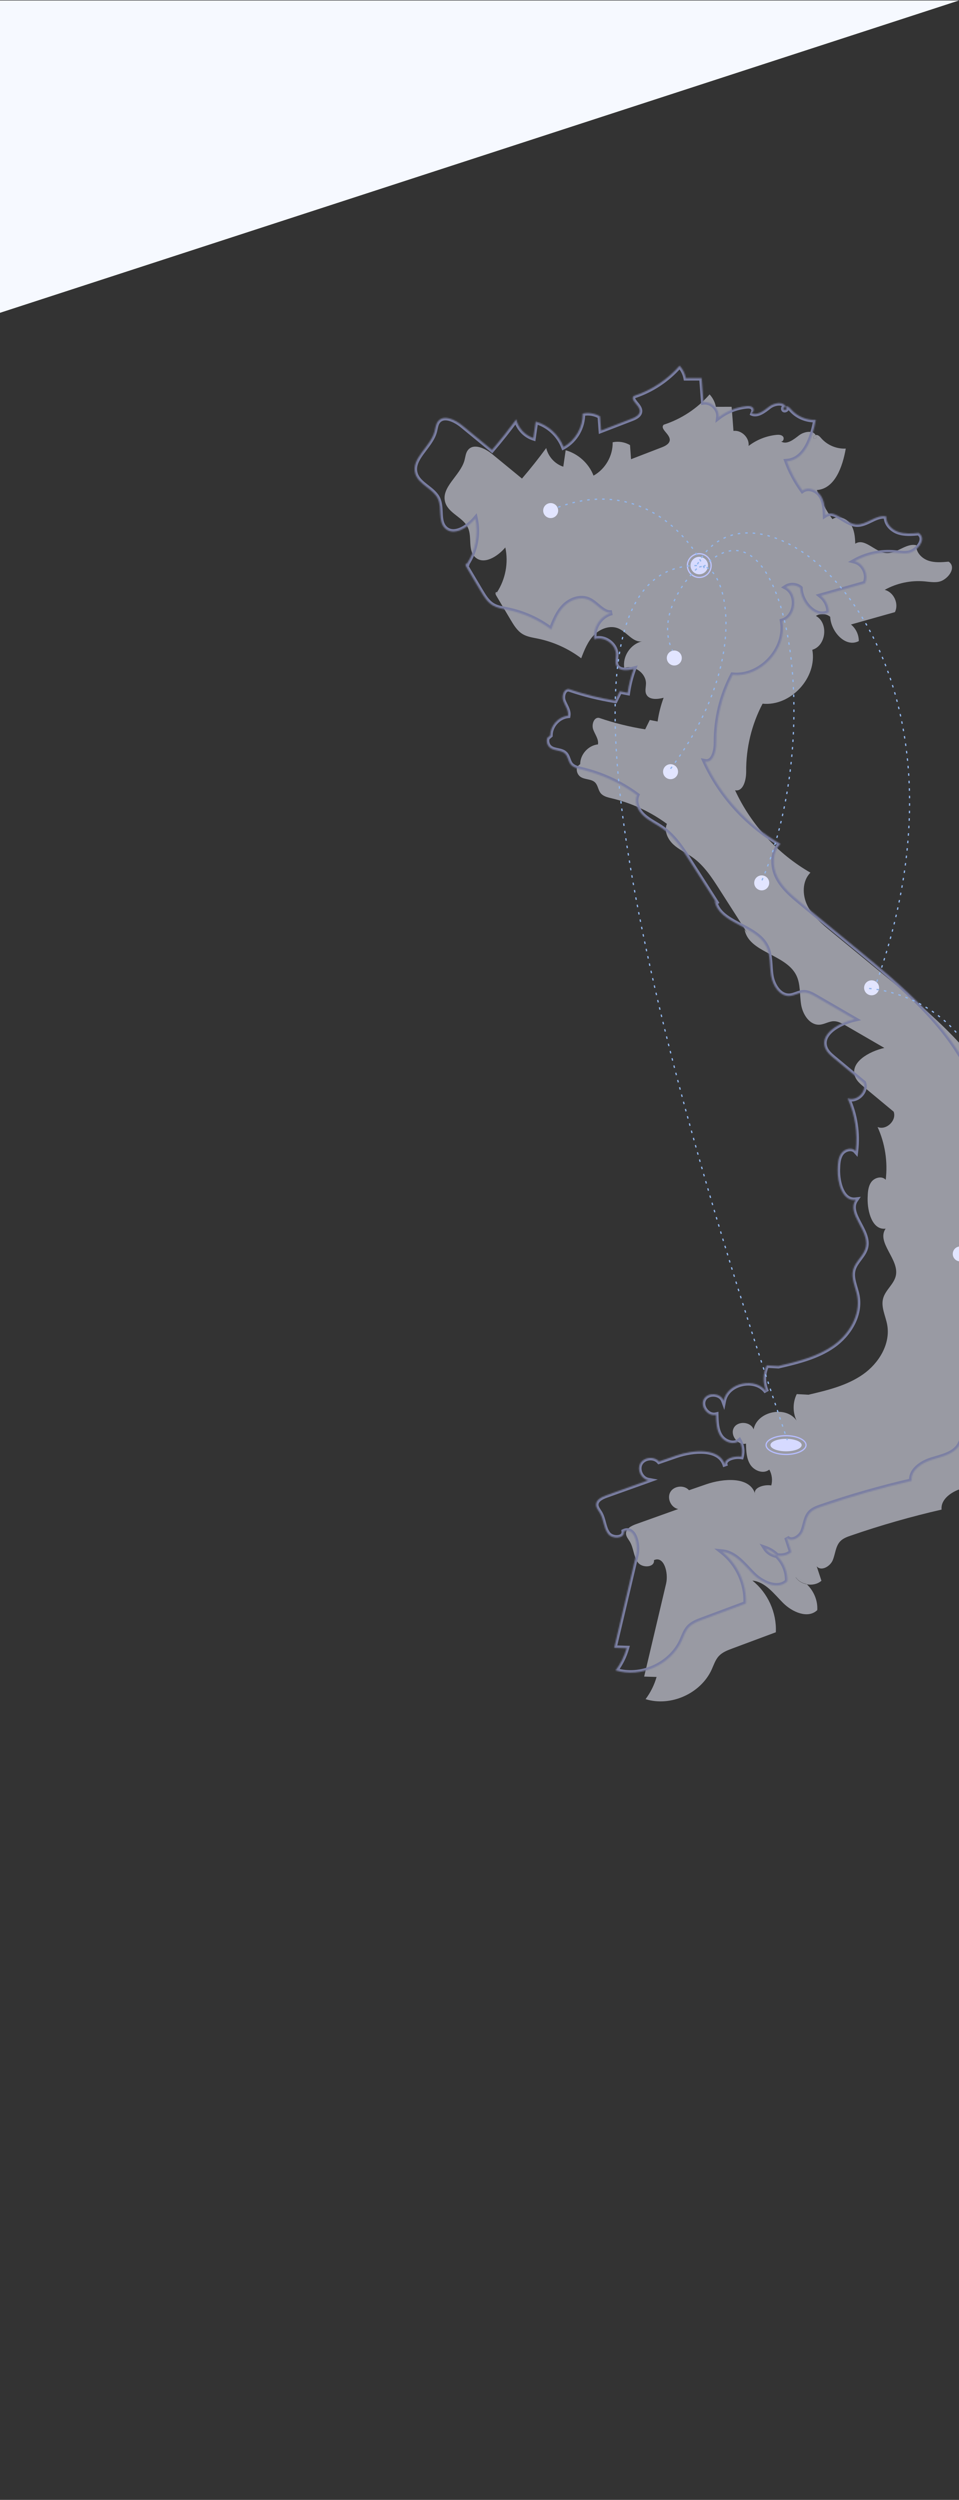 <svg width="768" height="2001" viewBox="0 0 768 2001" fill="none" xmlns="http://www.w3.org/2000/svg">
<rect x="0" y="0" width="768" height="2001" fill="#333333" stroke="none"/>
<path d="M768 0.385H0V250.385L768 0.385Z" fill="#F6F9FF"/>
<g opacity="0.55">
<path d="M397.914 474.142C397.774 474.366 397.662 474.59 397.521 474.786C397.858 475.374 398.054 474.646 397.914 474.142Z" fill="#ECEEFF"/>
<path d="M651.643 350.628C652.232 352.029 654.923 350.236 653.606 349.452C653.522 349.003 653.381 348.611 653.213 348.247C652.12 348.583 651.195 349.592 651.643 350.628Z" fill="#ECEEFF"/>
<path d="M637.092 1262.27C639.111 1265.38 642.531 1267.31 646.148 1267.99C643.569 1265.46 640.513 1263.48 637.092 1262.27Z" fill="#ECEEFF"/>
<path d="M837.103 982.126C819.412 958.79 817.674 927.526 808.394 899.792C806.628 894.553 804.581 889.398 802.282 884.356C783.077 842.726 746.518 812.163 711.108 783.056C695.997 770.646 680.885 758.207 665.773 745.797C658.456 739.774 650.914 733.498 646.653 725.01C642.391 716.522 642.307 705.204 649.036 698.509C622.766 683.437 601.346 660.045 588.673 632.563C595.262 633.851 597.617 624.271 597.561 617.547C597.393 598.749 601.935 579.896 610.71 563.255C633.279 565.524 654.615 542.413 650.522 520.113C661.68 516.891 663.643 498.514 653.409 493.023C656.83 490.782 661.736 491.062 664.848 493.724C665.381 505.658 677.212 518.74 687.754 513.138C687.81 508.095 685.427 503.052 681.474 499.887C693.221 496.581 704.968 493.275 716.687 489.97C720.052 483.274 715.79 473.973 708.501 472.153C718.173 466.746 729.5 464.365 740.546 465.373C745.396 465.821 750.611 466.858 754.901 464.561C761.069 461.255 765.499 453.467 759.695 449.573C754.172 450.077 748.452 450.553 743.21 448.677C737.995 446.828 733.397 441.925 733.789 436.406C725.491 434.501 717.977 443.55 709.482 442.709C700.538 441.813 692.436 430.299 684.922 435.202C684.754 429.683 684.221 423.856 681.053 419.345C677.885 414.835 671.128 412.37 666.642 415.564C661.456 408.42 657.222 400.548 654.166 392.256C668.717 391.191 674.801 373.43 677.324 359.059C670.063 359.451 662.717 356.397 657.867 350.99C656.858 349.87 655.849 348.553 654.363 348.217C653.97 348.133 653.55 348.161 653.157 348.273C653.325 348.637 653.465 349.029 653.55 349.478C654.867 350.234 652.176 352.055 651.587 350.654C651.166 349.618 652.064 348.609 653.157 348.273C651.279 344.267 643.961 345.332 639.98 348.413C635.634 351.775 630.083 356.285 625.429 353.344C627.279 353.764 628.289 350.738 626.999 349.338C625.709 347.937 623.523 347.909 621.644 348.105C613.626 348.945 605.86 352.055 599.496 356.958C600.309 350.458 593.888 344.071 587.384 344.911C586.935 338.468 586.431 332.053 585.898 325.609C581.692 325.609 577.515 325.637 573.31 325.637C572.609 321.94 570.814 318.438 568.263 315.692C558.506 326.898 545.666 335.386 531.535 339.953C528.171 343.202 536.189 347.181 536.386 351.859C536.498 354.997 533.049 356.901 530.106 358.022C521.863 361.216 513.592 364.409 505.35 367.575C505.069 363.793 504.817 360.039 504.537 356.257C500.387 353.848 495.341 353.008 490.63 354.016C490.911 364.802 484.771 375.503 475.323 380.714C471.566 370.965 463.043 363.205 453.006 360.403C452.361 364.802 451.716 369.2 451.099 373.57C444.371 371.385 439.016 365.474 437.446 358.61C431.278 367.015 424.801 375.167 418.016 383.067C410.11 376.568 402.204 370.068 394.298 363.597C388.578 358.891 379.326 354.436 374.728 360.263C372.906 362.588 372.738 365.726 371.953 368.555C368.532 380.854 352.748 390.155 356.617 402.313C359.393 411.081 371.056 414.135 374.812 422.539C378.149 430.019 374.504 440.272 380.448 445.931C387.373 452.514 398.531 445.483 404.671 438.199C407.335 450.441 404.811 463.692 397.942 474.198C398.083 474.674 397.886 475.43 397.55 474.842C397.69 474.646 397.802 474.394 397.942 474.198C397.858 473.917 397.69 473.721 397.354 473.917C396.457 474.45 396.877 475.85 397.41 476.747C401.251 483.218 405.12 489.69 408.961 496.189C411.54 500.503 414.26 504.985 418.549 507.563C422.138 509.72 426.455 510.308 430.549 511.149C443.165 513.726 455.193 519.161 465.454 526.921C468.005 520.197 470.753 513.306 475.799 508.207C480.846 503.108 488.836 500.195 495.425 503.108C502.153 506.078 507.004 514.566 514.237 513.362C505.013 515.435 498.34 525.408 499.967 534.709C507.845 531.935 517.433 538.827 517.321 547.175C517.293 550.06 516.312 553.086 517.545 555.691C519.704 560.37 526.461 559.837 531.451 558.521C529.18 564.656 527.554 571.043 526.629 577.515C524.554 577.122 522.452 576.702 520.377 576.31C519.143 578.803 517.91 581.296 516.676 583.79C504.172 581.801 491.836 578.747 479.837 574.629C475.687 573.789 473.612 579.924 475.042 583.902C476.472 587.88 479.556 591.634 478.883 595.836C471.145 596.62 464.641 603.848 464.641 611.608C463.856 612.28 463.099 612.925 462.314 613.597C461.22 616.398 462.258 619.872 464.669 621.665C468.145 624.242 473.528 623.29 476.584 626.344C478.855 628.613 478.995 632.311 480.986 634.832C483.061 637.437 486.621 638.25 489.845 639.006C505.77 642.76 520.938 649.764 534.087 659.457C531.648 665.087 534.704 671.727 539.189 675.901C543.675 680.075 549.423 682.596 554.441 686.126C563.833 692.738 570.254 702.683 576.422 712.348C583.767 723.833 591.113 735.319 598.458 746.805L596.271 743.92C599.58 762.605 629.074 763.558 637.625 780.507C641.242 787.678 640.26 796.195 641.55 804.095C642.84 812.023 648.391 820.735 656.409 820.203C660.222 819.951 663.671 817.542 667.512 817.43C671.016 817.317 674.268 819.138 677.324 820.903C687.614 826.87 697.931 832.837 708.22 838.804C695.94 841.578 680.128 850.458 684.922 862.112C686.268 865.39 689.1 867.771 691.819 870.04C699.781 876.652 707.744 883.235 715.678 889.847C718.285 896.878 709.706 905.058 702.781 902.089C708.781 915.228 711.052 930.019 709.314 944.363C706.342 941.001 700.342 942.514 697.735 946.183C695.127 949.825 694.931 954.616 694.819 959.126C694.595 969.884 698.548 984.787 709.23 983.471C701.688 994.452 720.024 1007.73 717.472 1020.81C716.127 1027.79 709.089 1032.44 707.239 1039.3C705.361 1046.19 709.146 1053.2 710.463 1060.23C713.351 1075.58 703.903 1091.16 691.09 1100.12C678.278 1109.09 662.633 1112.84 647.41 1116.4C644.298 1116.23 641.186 1116.06 638.073 1115.89C634.793 1122.42 634.737 1130.49 637.905 1137.1C629.494 1124.83 606.392 1129.54 603.505 1144.13C601.234 1137.86 590.776 1137.1 587.636 1142.98C584.496 1148.87 590.916 1157.13 597.421 1155.53C597.533 1161.39 597.757 1167.61 600.953 1172.51C604.178 1177.41 611.551 1180.08 616.065 1176.32C618.224 1180.13 618.813 1184.81 617.663 1189.01C612.056 1188.09 603.617 1190.61 604.598 1195.37C604.71 1195.74 604.878 1196.1 604.963 1196.49C604.766 1196.1 604.654 1195.74 604.598 1195.37C600.168 1181.76 579.45 1183.27 565.403 1188.14C560.861 1189.71 556.32 1191.28 551.778 1192.85C547.965 1188.42 539.75 1189.21 536.834 1194.28C533.919 1199.35 537.395 1206.83 543.143 1207.89C531.9 1211.93 520.657 1215.96 509.387 1219.97C505.686 1221.28 501.284 1223.55 501.312 1227.48C501.34 1229.97 503.191 1231.99 504.452 1234.11C507.48 1239.21 507.34 1245.83 510.845 1250.62C514.321 1255.41 524.498 1254.71 523.713 1248.82C531.76 1245.1 535.461 1258.96 533.442 1267.56C527.582 1292.38 521.723 1317.21 515.863 1342C519.171 1342.11 522.48 1342.22 525.816 1342.31C523.994 1348.69 520.994 1354.74 516.985 1360.07C537.115 1366.34 561.086 1355.64 569.889 1336.48C571.599 1332.73 572.861 1328.61 575.665 1325.58C578.524 1322.5 582.59 1320.96 586.515 1319.5C598.122 1315.19 609.701 1310.85 621.308 1306.53C622.093 1290.84 614.859 1274.93 602.551 1265.18C612.869 1266.16 619.794 1275.72 627.111 1283.06C634.429 1290.4 647.017 1295.97 654.503 1288.8C654.979 1281.12 651.699 1273.48 646.176 1268.15C642.531 1267.48 639.139 1265.58 637.12 1262.44C640.513 1263.64 643.597 1265.63 646.176 1268.15C650.269 1268.91 654.699 1268.07 657.839 1265.29C656.577 1261.43 655.288 1257.56 654.026 1253.7C657.475 1257.98 664.708 1253.98 666.867 1248.91C668.998 1243.84 669.11 1237.67 672.923 1233.69C675.166 1231.34 678.362 1230.19 681.446 1229.13C705.248 1220.92 729.5 1213.97 754.06 1208.34C753.191 1199.94 762.106 1193.97 770.181 1191.48C778.255 1188.96 787.619 1187.19 792.133 1180.05C794.881 1175.68 795.61 1169.6 800.123 1167.16C803.992 1165.09 809.011 1166.71 812.936 1164.78C817.898 1162.34 818.739 1155.87 820.338 1150.6C821.936 1145.34 827.431 1139.68 832.141 1142.56C837.328 1127.27 836.879 1110.12 830.879 1095.14C835.085 1095.67 838.056 1090.32 836.907 1086.26C835.786 1082.17 832.197 1079.34 828.833 1076.76C831.748 1071.44 840.804 1071.32 843.86 1076.56C848.206 1068.77 847.168 1059.22 846.019 1050.37C843.019 1027.51 840.075 1004.82 837.103 982.126Z" fill="#ECEEFF"/>
<mask id="path-6-inside-1_374_48963" fill="white">
<path d="M813.093 959.126C795.402 935.79 793.663 904.526 784.383 876.792C782.617 871.553 780.57 866.398 778.271 861.356C759.067 819.726 722.507 789.163 687.097 760.056C671.986 747.646 656.874 735.207 641.763 722.797C634.445 716.774 626.903 710.498 622.642 702.01C618.38 693.522 618.296 682.204 625.025 675.509C598.755 660.437 577.335 637.045 564.663 609.563C571.251 610.851 573.606 601.271 573.55 594.547C573.382 575.749 577.924 556.896 586.699 540.255C609.269 542.524 630.604 519.413 626.511 497.113C637.669 493.891 639.632 475.514 629.399 470.023C632.819 467.782 637.725 468.062 640.837 470.724C641.37 482.658 653.201 495.74 663.743 490.138C663.799 485.095 661.416 480.052 657.463 476.887C669.21 473.581 680.957 470.275 692.677 466.97C696.041 460.274 691.779 450.973 684.49 449.153C694.163 443.746 705.489 441.365 716.535 442.373C721.386 442.821 726.6 443.858 730.89 441.561C737.058 438.255 741.488 430.467 735.684 426.573C730.161 427.077 724.442 427.553 719.199 425.677C713.984 423.828 709.386 418.925 709.779 413.406C701.48 411.501 693.966 420.55 685.471 419.709C676.528 418.813 668.425 407.299 660.911 412.202C660.743 406.683 660.211 400.856 657.042 396.345C653.874 391.835 647.118 389.37 642.632 392.564C637.445 385.42 633.212 377.548 630.156 369.256C644.706 368.191 650.79 350.43 653.314 336.059C646.052 336.451 638.707 333.397 633.856 327.99C632.847 326.87 631.838 325.553 630.352 325.217C629.959 325.133 629.539 325.161 629.146 325.273C629.314 325.637 629.455 326.029 629.539 326.478C630.856 327.234 628.165 329.055 627.576 327.654C627.156 326.618 628.053 325.609 629.146 325.273C627.268 321.267 619.95 322.332 615.969 325.413C611.624 328.775 606.072 333.285 601.418 330.344C603.269 330.764 604.278 327.738 602.988 326.338C601.699 324.937 599.512 324.909 597.633 325.105C589.615 325.945 581.849 329.055 575.485 333.958C576.298 327.458 569.878 321.071 563.373 321.911C562.924 315.468 562.42 309.053 561.887 302.609C557.682 302.609 553.504 302.637 549.299 302.637C548.598 298.94 546.804 295.438 544.252 292.692C534.496 303.898 521.655 312.386 507.525 316.953C504.16 320.202 512.179 324.181 512.375 328.859C512.487 331.997 509.039 333.901 506.095 335.022C497.852 338.216 489.581 341.409 481.339 344.575C481.058 340.793 480.806 337.039 480.526 333.257C476.376 330.848 471.33 330.008 466.62 331.016C466.9 341.802 460.76 352.503 451.312 357.714C447.555 347.965 439.032 340.205 428.995 337.403C428.35 341.802 427.705 346.2 427.089 350.57C420.36 348.385 415.005 342.474 413.435 335.61C407.267 344.015 400.79 352.167 394.006 360.067C386.099 353.568 378.193 347.068 370.287 340.597C364.568 335.891 355.316 331.436 350.718 337.263C348.895 339.588 348.727 342.726 347.942 345.555C344.522 357.854 328.737 367.155 332.606 379.313C335.382 388.081 347.045 391.135 350.802 399.539C354.138 407.019 350.493 417.272 356.437 422.931C363.362 429.514 374.52 422.483 380.66 415.199C383.324 427.441 380.801 440.692 373.932 451.198C374.072 451.674 373.876 452.43 373.539 451.842C373.679 451.646 373.792 451.394 373.932 451.198C373.848 450.917 373.679 450.721 373.343 450.917C372.446 451.45 372.866 452.85 373.399 453.747C377.24 460.218 381.109 466.69 384.95 473.189C387.529 477.503 390.249 481.985 394.538 484.563C398.127 486.72 402.445 487.308 406.538 488.149C419.154 490.726 431.182 496.161 441.443 503.921C443.994 497.197 446.742 490.306 451.789 485.207C456.835 480.108 464.825 477.195 471.414 480.108C478.143 483.078 482.993 491.566 490.226 490.362C481.002 492.435 474.33 502.408 475.956 511.709C483.834 508.935 493.422 515.827 493.31 524.175C493.282 527.06 492.301 530.086 493.535 532.691C495.693 537.37 502.45 536.837 507.441 535.521C505.17 541.656 503.544 548.043 502.618 554.515C500.544 554.122 498.441 553.702 496.366 553.31C495.133 555.803 493.899 558.296 492.665 560.79C480.161 558.801 467.825 555.747 455.826 551.629C451.676 550.789 449.602 556.924 451.032 560.902C452.461 564.88 455.545 568.634 454.873 572.836C447.135 573.62 440.63 580.848 440.63 588.608C439.845 589.28 439.088 589.925 438.303 590.597C437.21 593.398 438.247 596.872 440.658 598.665C444.135 601.242 449.518 600.29 452.574 603.344C454.844 605.613 454.985 609.311 456.975 611.832C459.05 614.437 462.611 615.25 465.835 616.006C481.759 619.76 496.927 626.764 510.076 636.457C507.637 642.087 510.693 648.727 515.179 652.901C519.664 657.075 525.412 659.596 530.43 663.126C539.823 669.738 546.243 679.683 552.411 689.348C559.756 700.833 567.102 712.319 574.447 723.805L572.261 720.92C575.569 739.605 605.063 740.558 613.614 757.507C617.231 764.678 616.25 773.195 617.539 781.095C618.829 789.023 624.38 797.735 632.398 797.203C636.211 796.951 639.66 794.542 643.501 794.43C647.005 794.317 650.258 796.138 653.314 797.903C663.603 803.87 673.92 809.837 684.21 815.804C671.93 818.578 656.117 827.458 660.911 839.112C662.257 842.39 665.089 844.771 667.808 847.04C675.771 853.652 683.733 860.235 691.667 866.847C694.275 873.878 685.696 882.058 678.771 879.089C684.77 892.228 687.041 907.019 685.303 921.363C682.331 918.001 676.331 919.514 673.724 923.183C671.117 926.825 670.92 931.616 670.808 936.126C670.584 946.884 674.537 961.787 685.219 960.471C677.677 971.452 696.013 984.731 693.462 997.814C692.116 1004.79 685.079 1009.44 683.228 1016.3C681.35 1023.19 685.135 1030.2 686.452 1037.23C689.34 1052.58 679.892 1068.16 667.079 1077.12C654.267 1086.09 638.623 1089.84 623.399 1093.4C620.287 1093.23 617.175 1093.06 614.063 1092.89C610.783 1099.42 610.726 1107.49 613.895 1114.1C605.484 1101.83 582.382 1106.54 579.494 1121.13C577.223 1114.86 566.765 1114.1 563.625 1119.98C560.485 1125.87 566.906 1134.13 573.41 1132.53C573.522 1138.39 573.747 1144.61 576.943 1149.51C580.167 1154.41 587.54 1157.08 592.054 1153.32C594.213 1157.13 594.802 1161.81 593.652 1166.01C588.045 1165.09 579.606 1167.61 580.587 1172.37C580.7 1172.74 580.868 1173.1 580.952 1173.49C580.756 1173.1 580.643 1172.74 580.587 1172.37C576.158 1158.76 555.439 1160.27 541.393 1165.14C536.851 1166.71 532.309 1168.28 527.767 1169.85C523.954 1165.42 515.739 1166.21 512.824 1171.28C509.908 1176.35 513.384 1183.83 519.132 1184.89C507.889 1188.93 496.647 1192.96 485.376 1196.97C481.675 1198.28 477.274 1200.55 477.302 1204.48C477.33 1206.97 479.18 1208.99 480.442 1211.11C483.47 1216.21 483.329 1222.83 486.834 1227.62C490.31 1232.41 500.488 1231.71 499.703 1225.82C507.749 1222.1 511.45 1235.96 509.431 1244.56C503.572 1269.38 497.712 1294.21 491.852 1319C495.161 1319.11 498.469 1319.22 501.805 1319.31C499.983 1325.69 496.983 1331.74 492.974 1337.07C513.104 1343.34 537.075 1332.64 545.878 1313.48C547.589 1309.73 548.85 1305.61 551.654 1302.58C554.514 1299.5 558.579 1297.96 562.504 1296.5C574.111 1292.19 585.69 1287.85 597.297 1283.53C598.082 1267.84 590.849 1251.93 578.541 1242.18C588.858 1243.16 595.783 1252.72 603.101 1260.06C610.418 1267.4 623.006 1272.97 630.492 1265.8C630.969 1258.12 627.688 1250.48 622.165 1245.15C618.521 1244.48 615.128 1242.58 613.109 1239.44C616.502 1240.64 619.586 1242.63 622.165 1245.15C626.259 1245.91 630.688 1245.07 633.828 1242.29C632.567 1238.43 631.277 1234.56 630.015 1230.7C633.464 1234.98 640.697 1230.98 642.856 1225.91C644.987 1220.84 645.099 1214.67 648.912 1210.69C651.155 1208.34 654.351 1207.19 657.435 1206.13C681.238 1197.92 705.489 1190.97 730.049 1185.34C729.18 1176.94 738.095 1170.97 746.17 1168.48C754.244 1165.96 763.608 1164.19 768.122 1157.05C770.87 1152.68 771.599 1146.6 776.113 1144.16C779.982 1142.09 785 1143.71 788.925 1141.78C793.888 1139.34 794.729 1132.87 796.327 1127.6C797.925 1122.34 803.42 1116.68 808.13 1119.56C813.317 1104.27 812.868 1087.12 806.868 1072.14C811.074 1072.67 814.046 1067.32 812.896 1063.26C811.775 1059.17 808.186 1056.34 804.822 1053.76C807.738 1048.44 816.793 1048.32 819.849 1053.56C824.195 1045.77 823.158 1036.22 822.008 1027.37C819.008 1004.51 816.064 981.818 813.093 959.126Z"/>
</mask>
<path d="M813.093 959.126L815.076 958.866L815.007 958.34L814.686 957.918L813.093 959.126ZM784.383 876.792L786.28 876.157L786.279 876.153L784.383 876.792ZM778.271 861.356L780.091 860.526L780.087 860.518L778.271 861.356ZM687.097 760.056L688.367 758.511L688.367 758.51L687.097 760.056ZM641.763 722.797L640.492 724.341L640.493 724.342L641.763 722.797ZM625.025 675.509L626.436 676.926L628.293 675.078L626.02 673.774L625.025 675.509ZM564.663 609.563L565.047 607.6L561.209 606.849L562.847 610.4L564.663 609.563ZM573.55 594.547L575.55 594.53V594.529L573.55 594.547ZM586.699 540.255L586.899 538.265L585.559 538.13L584.93 539.322L586.699 540.255ZM626.511 497.113L625.956 495.192L624.217 495.694L624.544 497.474L626.511 497.113ZM629.399 470.023L628.302 468.35L625.488 470.195L628.453 471.786L629.399 470.023ZM640.837 470.724L642.835 470.634L642.797 469.768L642.137 469.204L640.837 470.724ZM663.743 490.138L664.682 491.904L665.73 491.347L665.743 490.16L663.743 490.138ZM657.463 476.887L656.921 474.962L653.175 476.016L656.213 478.448L657.463 476.887ZM692.677 466.97L693.22 468.895L694.068 468.655L694.464 467.868L692.677 466.97ZM684.49 449.153L683.514 447.407L679.108 449.87L684.005 451.093L684.49 449.153ZM716.535 442.373L716.72 440.382L716.717 440.381L716.535 442.373ZM730.89 441.561L731.834 443.324L731.835 443.323L730.89 441.561ZM735.684 426.573L736.799 424.912L736.209 424.517L735.502 424.581L735.684 426.573ZM719.199 425.677L719.873 423.794L719.867 423.792L719.199 425.677ZM709.779 413.406L711.774 413.548L711.895 411.84L710.226 411.457L709.779 413.406ZM685.471 419.709L685.272 421.699L685.274 421.7L685.471 419.709ZM660.911 412.202L658.912 412.263L659.021 415.823L662.004 413.877L660.911 412.202ZM642.632 392.564L641.013 393.739L642.178 395.342L643.792 394.193L642.632 392.564ZM630.156 369.256L630.01 367.261L627.36 367.455L628.279 369.947L630.156 369.256ZM653.314 336.059L655.283 336.404L655.719 333.926L653.206 334.062L653.314 336.059ZM633.856 327.99L635.345 326.655L635.342 326.652L633.856 327.99ZM630.352 325.217L630.793 323.266L630.782 323.264L630.771 323.261L630.352 325.217ZM629.539 326.478L627.573 326.847L627.743 327.753L628.543 328.212L629.539 326.478ZM627.576 327.654L625.723 328.406L625.728 328.418L625.732 328.429L627.576 327.654ZM615.969 325.413L617.193 326.995L617.193 326.995L615.969 325.413ZM601.418 330.344L601.861 328.393L600.35 332.034L601.418 330.344ZM597.633 325.105L597.426 323.116L597.425 323.116L597.633 325.105ZM575.485 333.958L573.5 333.709L572.905 338.47L576.705 335.542L575.485 333.958ZM563.373 321.911L561.378 322.05L561.525 324.167L563.629 323.895L563.373 321.911ZM561.887 302.609L563.88 302.445L563.729 300.609H561.887V302.609ZM549.299 302.637L547.334 303.01L547.642 304.637H549.299V302.637ZM544.252 292.692L545.717 291.331L544.204 289.702L542.744 291.379L544.252 292.692ZM507.525 316.953L506.91 315.05L506.469 315.192L506.135 315.514L507.525 316.953ZM512.375 328.859L514.374 328.787L514.373 328.775L512.375 328.859ZM506.095 335.022L505.383 333.153L505.372 333.157L506.095 335.022ZM481.339 344.575L479.344 344.723L479.543 347.407L482.056 346.442L481.339 344.575ZM480.526 333.257L482.52 333.109L482.442 332.057L481.53 331.528L480.526 333.257ZM466.62 331.016L466.201 329.06L464.577 329.408L464.62 331.068L466.62 331.016ZM451.312 357.714L449.446 358.433L450.27 360.572L452.278 359.465L451.312 357.714ZM428.995 337.403L429.533 335.477L427.346 334.866L427.016 337.113L428.995 337.403ZM427.089 350.57L426.471 352.472L428.736 353.208L429.069 350.85L427.089 350.57ZM413.435 335.61L415.385 335.164L414.41 330.902L411.823 334.427L413.435 335.61ZM394.006 360.067L392.736 361.612L394.248 362.855L395.523 361.37L394.006 360.067ZM370.287 340.597L369.016 342.141L369.02 342.145L370.287 340.597ZM350.718 337.263L349.148 336.024L349.143 336.029L350.718 337.263ZM347.942 345.555L349.869 346.091L349.869 346.09L347.942 345.555ZM332.606 379.313L334.513 378.709L334.512 378.706L332.606 379.313ZM350.802 399.539L352.628 398.724L352.628 398.723L350.802 399.539ZM356.437 422.931L355.058 424.38L355.059 424.381L356.437 422.931ZM380.66 415.199L382.615 414.774L381.751 410.803L379.131 413.91L380.66 415.199ZM373.539 451.842L371.912 450.679L371.167 451.722L371.803 452.835L373.539 451.842ZM373.343 450.917L372.336 449.19L372.329 449.193L372.322 449.197L373.343 450.917ZM373.399 453.747L375.119 452.726L375.118 452.725L373.399 453.747ZM384.95 473.189L383.228 474.206L383.233 474.215L384.95 473.189ZM394.538 484.563L395.569 482.849L395.568 482.848L394.538 484.563ZM406.538 488.149L406.136 490.108L406.138 490.108L406.538 488.149ZM441.443 503.921L440.237 505.516L442.366 507.126L443.313 504.63L441.443 503.921ZM471.414 480.108L470.605 481.938L470.606 481.938L471.414 480.108ZM490.226 490.362L490.665 492.313L489.898 488.389L490.226 490.362ZM475.956 511.709L473.986 512.053L474.392 514.379L476.62 513.595L475.956 511.709ZM493.31 524.175L491.311 524.148L491.31 524.156L493.31 524.175ZM493.535 532.691L495.351 531.853L495.346 531.844L495.342 531.835L493.535 532.691ZM507.441 535.521L509.316 536.215L510.653 532.605L506.93 533.587L507.441 535.521ZM502.618 554.515L502.247 556.48L504.302 556.868L504.598 554.798L502.618 554.515ZM496.366 553.31L496.738 551.345L495.247 551.063L494.574 552.423L496.366 553.31ZM492.665 560.79L492.351 562.765L493.805 562.996L494.458 561.677L492.665 560.79ZM455.826 551.629L456.475 549.737L456.351 549.695L456.223 549.669L455.826 551.629ZM454.873 572.836L455.074 574.826L456.604 574.671L456.847 573.152L454.873 572.836ZM440.63 588.608L441.931 590.127L442.63 589.528V588.608H440.63ZM438.303 590.597L437.002 589.078L436.622 589.404L436.44 589.87L438.303 590.597ZM440.658 598.665L439.465 600.27L439.467 600.272L440.658 598.665ZM456.975 611.832L455.406 613.071L455.411 613.078L456.975 611.832ZM465.835 616.006L466.294 614.059L466.292 614.059L465.835 616.006ZM510.076 636.457L511.911 637.251L512.544 635.791L511.263 634.847L510.076 636.457ZM530.43 663.126L531.582 661.491L531.581 661.49L530.43 663.126ZM552.411 689.348L550.725 690.424L550.726 690.425L552.411 689.348ZM574.447 723.805L572.853 725.013L576.132 722.728L574.447 723.805ZM572.261 720.92L573.855 719.712L570.291 721.268L572.261 720.92ZM613.614 757.507L615.4 756.606L615.4 756.606L613.614 757.507ZM617.539 781.095L619.513 780.773L619.513 780.772L617.539 781.095ZM632.398 797.203L632.267 795.207L632.266 795.207L632.398 797.203ZM643.501 794.43L643.559 796.429L643.565 796.428L643.501 794.43ZM653.314 797.903L654.317 796.173L654.314 796.171L653.314 797.903ZM684.21 815.804L684.65 817.755L689.623 816.632L685.213 814.074L684.21 815.804ZM660.911 839.112L662.762 838.353L662.761 838.352L660.911 839.112ZM667.808 847.04L666.527 848.576L666.531 848.579L667.808 847.04ZM691.667 866.847L693.542 866.151L693.357 865.651L692.948 865.31L691.667 866.847ZM678.771 879.089L679.559 877.251L674.801 875.21L676.951 879.92L678.771 879.089ZM685.303 921.363L683.805 922.687L686.753 926.022L687.288 921.603L685.303 921.363ZM673.724 923.183L675.35 924.348L675.354 924.342L673.724 923.183ZM670.808 936.126L668.809 936.076L668.809 936.084L670.808 936.126ZM685.219 960.471L686.868 961.603L689.381 957.942L684.974 958.486L685.219 960.471ZM693.462 997.814L691.499 997.431L691.498 997.435L693.462 997.814ZM683.228 1016.3L685.158 1016.83L685.159 1016.82L683.228 1016.3ZM686.452 1037.23L684.487 1037.6L684.487 1037.6L686.452 1037.23ZM623.399 1093.4L623.291 1095.4L623.576 1095.41L623.854 1095.35L623.399 1093.4ZM614.063 1092.89L614.171 1090.9L612.863 1090.83L612.276 1092L614.063 1092.89ZM613.895 1114.1L612.245 1115.23L615.698 1113.24L613.895 1114.1ZM579.494 1121.13L577.613 1121.81L580.06 1128.58L581.456 1121.52L579.494 1121.13ZM573.41 1132.53L575.41 1132.5L575.362 1130L572.933 1130.59L573.41 1132.53ZM576.943 1149.51L575.267 1150.6L575.272 1150.61L576.943 1149.51ZM592.054 1153.32L593.794 1152.34L592.615 1150.25L590.775 1151.78L592.054 1153.32ZM593.652 1166.01L593.327 1167.99L595.106 1168.28L595.581 1166.54L593.652 1166.01ZM580.952 1173.49L579.163 1174.39L582.907 1173.07L580.952 1173.49ZM541.393 1165.14L542.046 1167.03L542.048 1167.03L541.393 1165.14ZM527.767 1169.85L526.252 1171.16L527.137 1172.18L528.42 1171.74L527.767 1169.85ZM519.132 1184.89L519.807 1186.78L526.776 1184.28L519.496 1182.93L519.132 1184.89ZM485.376 1196.97L484.706 1195.08L484.706 1195.08L485.376 1196.97ZM477.302 1204.48L475.302 1204.49L475.302 1204.5L477.302 1204.48ZM480.442 1211.11L478.721 1212.13L478.722 1212.14L480.442 1211.11ZM486.834 1227.62L488.453 1226.44L488.448 1226.43L486.834 1227.62ZM499.703 1225.82L498.862 1224.01L497.525 1224.63L497.72 1226.09L499.703 1225.82ZM509.431 1244.56L511.378 1245.02L511.378 1245.02L509.431 1244.56ZM491.852 1319L489.906 1318.54L489.344 1320.91L491.785 1321L491.852 1319ZM501.805 1319.31L503.729 1319.86L504.437 1317.37L501.856 1317.31L501.805 1319.31ZM492.974 1337.07L491.376 1335.86L489.668 1338.13L492.379 1338.98L492.974 1337.07ZM545.878 1313.48L547.696 1314.31L547.698 1314.31L545.878 1313.48ZM551.654 1302.58L550.188 1301.22L550.187 1301.22L551.654 1302.58ZM562.504 1296.5L563.2 1298.38L563.201 1298.38L562.504 1296.5ZM597.297 1283.53L597.994 1285.41L599.229 1284.95L599.295 1283.63L597.297 1283.53ZM578.541 1242.18L578.73 1240.19L571.998 1239.55L577.299 1243.75L578.541 1242.18ZM630.492 1265.8L631.876 1267.24L632.44 1266.7L632.488 1265.92L630.492 1265.8ZM613.109 1239.44L613.779 1237.55L608.257 1235.59L611.428 1240.52L613.109 1239.44ZM633.828 1242.29L635.152 1243.79L636.137 1242.92L635.73 1241.67L633.828 1242.29ZM630.015 1230.7L631.574 1229.44L628.114 1231.32L630.015 1230.7ZM642.856 1225.91L644.696 1226.69L644.7 1226.68L642.856 1225.91ZM648.912 1210.69L650.356 1212.08L650.36 1212.07L648.912 1210.69ZM657.435 1206.13L656.783 1204.24L656.782 1204.24L657.435 1206.13ZM730.049 1185.34L730.496 1187.29L732.22 1186.9L732.038 1185.14L730.049 1185.34ZM746.17 1168.48L746.76 1170.39L746.766 1170.39L746.17 1168.48ZM768.122 1157.05L769.813 1158.12L769.815 1158.11L768.122 1157.05ZM776.113 1144.16L775.168 1142.4L775.162 1142.4L776.113 1144.16ZM788.925 1141.78L788.044 1139.98L788.042 1139.99L788.925 1141.78ZM808.13 1119.56L807.085 1121.27L809.22 1122.58L810.024 1120.21L808.13 1119.56ZM806.868 1072.14L807.12 1070.15L803.749 1069.73L805.012 1072.88L806.868 1072.14ZM812.896 1063.26L810.967 1063.78L810.97 1063.79L810.972 1063.8L812.896 1063.26ZM804.822 1053.76L803.068 1052.8L802.243 1054.3L803.606 1055.35L804.822 1053.76ZM819.849 1053.56L818.122 1054.57L819.888 1057.6L821.596 1054.54L819.849 1053.56ZM822.008 1027.37L823.991 1027.11L823.991 1027.11L822.008 1027.37ZM814.686 957.918C806.077 946.561 801.301 933.212 797.516 919.09C793.771 905.117 790.938 890.077 786.28 876.157L782.487 877.426C787.109 891.24 789.785 905.699 793.652 920.126C797.479 934.404 802.417 948.354 811.499 960.334L814.686 957.918ZM786.279 876.153C784.49 870.847 782.418 865.629 780.091 860.526L776.452 862.185C778.723 867.168 780.744 872.259 782.488 877.431L786.279 876.153ZM780.087 860.518C760.659 818.405 723.716 787.568 688.367 758.511L685.827 761.601C721.298 790.758 757.474 821.048 776.455 862.194L780.087 860.518ZM688.367 758.51C680.811 752.306 673.256 746.094 665.7 739.881C658.144 733.669 650.588 727.457 643.032 721.251L640.493 724.342C648.049 730.547 655.604 736.759 663.16 742.971C670.716 749.183 678.272 755.396 685.828 761.601L688.367 758.51ZM643.034 721.253C635.658 715.182 628.47 709.161 624.429 701.113L620.854 702.907C625.337 711.836 633.232 718.365 640.492 724.341L643.034 721.253ZM624.429 701.113C620.397 693.081 620.537 682.795 626.436 676.926L623.614 674.091C616.055 681.613 616.364 693.963 620.854 702.907L624.429 701.113ZM626.02 673.774C600.11 658.908 578.977 635.83 566.479 608.725L562.847 610.4C575.693 638.26 597.4 661.965 624.03 677.243L626.02 673.774ZM564.279 611.526C566.469 611.954 568.411 611.473 570.004 610.331C571.534 609.234 572.631 607.611 573.417 605.891C574.984 602.462 575.58 598.07 575.55 594.53L571.55 594.564C571.577 597.748 571.023 601.507 569.779 604.228C569.16 605.583 568.437 606.533 567.673 607.08C566.973 607.582 566.151 607.816 565.047 607.6L564.279 611.526ZM575.55 594.529C575.385 576.06 579.849 557.534 588.468 541.188L584.93 539.322C575.999 556.258 571.379 575.439 571.55 594.565L575.55 594.529ZM586.499 542.245C598.532 543.455 610.095 537.899 618.073 529.254C626.052 520.609 630.661 508.643 628.478 496.752L624.544 497.474C626.454 507.883 622.442 518.622 615.134 526.541C607.825 534.46 597.436 539.325 586.899 538.265L586.499 542.245ZM627.066 499.035C633.669 497.128 637.303 490.837 637.965 484.631C638.627 478.426 636.402 471.511 630.344 468.261L628.453 471.786C632.629 474.026 634.538 479.046 633.988 484.207C633.437 489.368 630.511 493.877 625.956 495.192L627.066 499.035ZM630.495 471.696C633.182 469.935 637.111 470.168 639.538 472.244L642.137 469.204C638.34 465.956 632.456 465.629 628.302 468.35L630.495 471.696ZM638.839 470.813C639.131 477.344 642.479 484.078 647.171 488.467C651.87 492.864 658.377 495.254 664.682 491.904L662.804 488.372C658.567 490.624 653.888 489.274 649.903 485.546C645.911 481.812 643.077 476.037 642.835 470.634L638.839 470.813ZM665.743 490.16C665.806 484.502 663.146 478.876 658.713 475.326L656.213 478.448C659.686 481.229 661.792 485.688 661.743 490.115L665.743 490.16ZM658.005 478.812C669.752 475.506 681.5 472.2 693.22 468.895L692.134 465.045C680.415 468.35 668.668 471.656 656.921 474.962L658.005 478.812ZM694.464 467.868C696.469 463.877 696.155 459.23 694.396 455.399C692.637 451.567 689.317 448.297 684.975 447.212L684.005 451.093C686.953 451.829 689.408 454.12 690.761 457.068C692.114 460.016 692.249 463.367 690.889 466.072L694.464 467.868ZM685.466 450.898C694.783 445.69 705.706 443.393 716.354 444.365L716.717 440.381C705.272 439.336 693.542 441.801 683.514 447.407L685.466 450.898ZM716.351 444.365C718.625 444.575 721.348 444.967 723.9 444.996C726.516 445.026 729.273 444.695 731.834 443.324L729.946 439.798C728.217 440.723 726.222 441.023 723.946 440.997C721.605 440.97 719.296 440.62 716.72 440.382L716.351 444.365ZM731.835 443.323C735.259 441.488 738.274 438.388 739.63 435.038C740.316 433.344 740.62 431.476 740.2 429.646C739.772 427.774 738.631 426.142 736.799 424.912L734.57 428.234C735.639 428.951 736.121 429.753 736.301 430.539C736.491 431.368 736.39 432.384 735.923 433.537C734.973 435.881 732.689 438.328 729.945 439.798L731.835 443.323ZM735.502 424.581C729.906 425.092 724.633 425.498 719.873 423.794L718.525 427.559C724.25 429.609 730.416 429.062 735.866 428.565L735.502 424.581ZM719.867 423.792C715.146 422.118 711.468 417.844 711.774 413.548L707.784 413.264C707.304 420.007 712.822 425.538 718.531 427.562L719.867 423.792ZM710.226 411.457C705.29 410.324 700.704 412.488 696.83 414.357C692.684 416.357 689.239 418.072 685.668 417.719L685.274 421.7C690.198 422.187 694.758 419.798 698.568 417.96C702.649 415.991 705.969 414.584 709.331 415.356L710.226 411.457ZM685.671 417.719C683.811 417.533 681.896 416.781 679.852 415.701C677.748 414.588 675.847 413.325 673.662 412.053C669.655 409.719 664.694 407.346 659.819 410.527L662.004 413.877C664.643 412.155 667.49 413.087 671.649 415.509C673.546 416.614 675.817 418.092 677.982 419.237C680.208 420.414 682.659 421.438 685.272 421.699L685.671 417.719ZM662.91 412.141C662.743 406.636 662.226 400.245 658.679 395.196L655.406 397.495C658.195 401.466 658.744 406.73 658.912 412.263L662.91 412.141ZM658.679 395.196C656.826 392.558 653.962 390.552 650.897 389.647C647.824 388.74 644.338 388.893 641.472 390.934L643.792 394.193C645.411 393.04 647.546 392.829 649.765 393.484C651.993 394.141 654.09 395.622 655.406 397.495L658.679 395.196ZM644.25 391.389C639.169 384.39 635.023 376.68 632.032 368.564L628.279 369.947C631.4 378.415 635.721 386.45 641.013 393.739L644.25 391.389ZM630.302 371.25C638.496 370.651 644.146 365.323 647.98 358.643C651.804 351.978 654.006 343.681 655.283 336.404L651.344 335.713C650.098 342.807 647.997 350.576 644.51 356.652C641.033 362.711 636.366 366.796 630.01 367.261L630.302 371.25ZM653.206 334.062C646.551 334.421 639.792 331.612 635.345 326.655L632.368 329.326C637.621 335.183 645.554 338.481 653.421 338.056L653.206 334.062ZM635.342 326.652C634.915 326.178 634.29 325.429 633.626 324.828C632.926 324.194 632.001 323.54 630.793 323.266L629.91 327.168C630.189 327.231 630.511 327.403 630.94 327.792C631.404 328.212 631.788 328.683 632.37 329.329L635.342 326.652ZM630.771 323.261C630.011 323.099 629.255 323.162 628.597 323.35L629.695 327.196C629.822 327.16 629.908 327.167 629.933 327.173L630.771 323.261ZM627.331 326.112C627.445 326.359 627.525 326.593 627.573 326.847L631.504 326.109C631.384 325.466 631.184 324.915 630.962 324.434L627.331 326.112ZM628.543 328.212C628.432 328.149 628.18 327.965 628.02 327.593C627.855 327.209 627.883 326.845 627.954 326.605C628.019 326.389 628.116 326.27 628.144 326.238C628.179 326.198 628.197 326.189 628.189 326.193C628.14 326.225 628.196 326.16 628.408 326.17C628.537 326.176 628.75 326.214 628.974 326.36C629.21 326.513 629.352 326.716 629.42 326.879L625.732 328.429C626.218 329.585 627.246 330.121 628.225 330.166C629.066 330.204 629.823 329.899 630.355 329.556C630.858 329.233 631.521 328.64 631.787 327.75C631.935 327.255 631.962 326.635 631.694 326.013C631.431 325.402 630.975 324.996 630.534 324.743L628.543 328.212ZM629.43 326.902C629.466 326.993 629.482 327.113 629.462 327.23C629.444 327.334 629.408 327.382 629.411 327.378C629.414 327.373 629.443 327.338 629.509 327.293C629.573 327.248 629.652 327.21 629.734 327.185L628.559 323.361C627.655 323.639 626.772 324.205 626.176 325.024C625.551 325.884 625.2 327.118 625.723 328.406L629.43 326.902ZM630.957 324.424C629.491 321.298 626.084 320.521 623.229 320.689C620.279 320.862 617.066 322.035 614.745 323.832L617.193 326.995C618.854 325.709 621.289 324.81 623.464 324.682C625.732 324.548 626.923 325.242 627.335 326.122L630.957 324.424ZM614.745 323.831C612.508 325.562 610.228 327.366 607.959 328.432C605.726 329.481 603.979 329.596 602.487 328.653L600.35 332.034C603.512 334.033 606.868 333.364 609.66 332.052C612.417 330.758 615.085 328.626 617.193 326.995L614.745 323.831ZM600.975 332.294C603.317 332.826 604.77 331.046 605.259 329.712C605.754 328.363 605.761 326.396 604.46 324.983L601.517 327.692C601.503 327.677 601.545 327.712 601.562 327.856C601.58 328.003 601.56 328.18 601.503 328.335C601.443 328.499 601.387 328.52 601.44 328.481C601.474 328.457 601.539 328.419 601.633 328.398C601.731 328.376 601.813 328.382 601.861 328.393L600.975 332.294ZM604.46 324.983C603.418 323.851 602.079 323.353 600.861 323.15C599.656 322.948 598.431 323.011 597.426 323.116L597.841 327.094C598.714 327.003 599.522 326.981 600.202 327.095C600.87 327.207 601.269 327.423 601.517 327.692L604.46 324.983ZM597.425 323.116C589.038 323.995 580.922 327.245 574.264 332.373L576.705 335.542C582.776 330.865 590.192 327.896 597.842 327.094L597.425 323.116ZM577.469 334.206C577.968 330.222 576.245 326.412 573.583 323.764C570.921 321.116 567.101 319.413 563.117 319.928L563.629 323.895C566.149 323.569 568.792 324.64 570.763 326.6C572.734 328.561 573.815 331.194 573.5 333.709L577.469 334.206ZM565.368 321.772C564.919 315.318 564.413 308.893 563.88 302.445L559.894 302.774C560.426 309.213 560.93 315.619 561.378 322.05L565.368 321.772ZM561.887 300.609C559.781 300.609 557.681 300.616 555.586 300.623C553.49 300.63 551.398 300.637 549.299 300.637V304.637C551.405 304.637 553.505 304.63 555.6 304.623C557.696 304.616 559.788 304.609 561.887 304.609V300.609ZM551.264 302.265C550.491 298.19 548.52 294.347 545.717 291.331L542.787 294.054C545.087 296.529 546.704 299.689 547.334 303.01L551.264 302.265ZM542.744 291.379C533.225 302.311 520.693 310.595 506.91 315.05L508.14 318.856C522.617 314.178 535.766 305.485 545.761 294.006L542.744 291.379ZM506.135 315.514C505.492 316.136 505.02 316.878 504.814 317.741C504.609 318.599 504.705 319.413 504.926 320.122C505.337 321.439 506.277 322.662 507.061 323.629C507.94 324.715 508.741 325.615 509.401 326.597C510.05 327.563 510.351 328.318 510.377 328.943L514.373 328.775C514.301 327.061 513.526 325.564 512.721 324.366C511.928 323.186 510.898 322.011 510.169 321.111C509.344 320.093 508.897 319.419 508.745 318.931C508.684 318.737 508.704 318.67 508.705 318.67C508.706 318.664 508.711 318.644 508.735 318.604C508.76 318.562 508.812 318.49 508.914 318.391L506.135 315.514ZM510.376 328.93C510.402 329.649 510.054 330.37 509.104 331.157C508.139 331.958 506.781 332.621 505.383 333.153L506.806 336.891C508.353 336.303 510.191 335.453 511.658 334.236C513.14 333.007 514.46 331.207 514.374 328.787L510.376 328.93ZM505.372 333.157C497.131 336.35 488.862 339.543 480.622 342.708L482.056 346.442C490.301 343.276 498.573 340.081 506.817 336.887L505.372 333.157ZM483.333 344.427C483.193 342.54 483.061 340.66 482.927 338.775C482.794 336.892 482.661 335.004 482.52 333.109L478.531 333.405C478.671 335.292 478.804 337.173 478.937 339.057C479.07 340.94 479.204 342.828 479.344 344.723L483.333 344.427ZM481.53 331.528C476.96 328.874 471.407 327.946 466.201 329.06L467.038 332.972C471.253 332.069 475.793 332.822 479.522 334.987L481.53 331.528ZM464.62 331.068C464.881 341.106 459.141 351.112 450.346 355.962L452.278 359.465C462.38 353.894 468.919 342.497 468.619 330.964L464.62 331.068ZM453.178 356.995C449.195 346.658 440.181 338.449 429.533 335.477L428.457 339.33C437.883 341.961 445.915 349.271 449.446 358.433L453.178 356.995ZM427.016 337.113C426.371 341.511 425.726 345.914 425.108 350.291L429.069 350.85C429.685 346.486 430.329 342.093 430.974 337.693L427.016 337.113ZM427.706 348.668C421.653 346.702 416.799 341.348 415.385 335.164L411.485 336.056C413.211 343.599 419.067 350.068 426.471 352.472L427.706 348.668ZM411.823 334.427C405.685 342.79 399.24 350.903 392.488 358.764L395.523 361.37C402.341 353.431 408.849 345.239 415.047 336.794L411.823 334.427ZM395.276 358.522C387.37 352.023 379.462 345.522 371.554 339.049L369.02 342.145C376.925 348.614 384.829 355.112 392.736 361.612L395.276 358.522ZM371.558 339.053C368.569 336.594 364.575 334.122 360.603 333.049C356.622 331.973 352.154 332.215 349.148 336.024L352.288 338.502C353.879 336.485 356.337 336.04 359.56 336.911C362.794 337.785 366.285 339.894 369.016 342.141L371.558 339.053ZM349.143 336.029C347.982 337.511 347.399 339.188 347.004 340.721C346.807 341.487 346.645 342.266 346.494 342.978C346.339 343.708 346.193 344.38 346.015 345.021L349.869 346.09C350.084 345.317 350.253 344.535 350.407 343.808C350.565 343.064 350.707 342.382 350.878 341.719C351.219 340.395 351.631 339.34 352.292 338.497L349.143 336.029ZM346.015 345.02C345.245 347.788 343.755 350.466 341.905 353.183C340.005 355.974 337.97 358.478 335.92 361.315C332.036 366.689 328.438 372.811 330.7 379.919L334.512 378.706C332.905 373.656 335.265 369.049 339.162 363.658C341.001 361.113 343.311 358.226 345.212 355.434C347.163 352.569 348.929 349.472 349.869 346.091L346.015 345.02ZM330.699 379.916C332.302 384.979 336.444 388.285 340.106 391.14C343.966 394.149 347.343 396.703 348.976 400.355L352.628 398.723C350.504 393.971 346.171 390.796 342.566 387.985C338.763 385.02 335.686 382.415 334.513 378.709L330.699 379.916ZM348.975 400.354C350.452 403.664 350.381 407.572 350.645 412.036C350.894 416.235 351.467 420.961 355.058 424.38L357.816 421.483C355.463 419.243 354.887 416.012 354.638 411.8C354.405 407.852 354.488 402.894 352.628 398.724L348.975 400.354ZM355.059 424.381C359.328 428.439 364.81 428.115 369.613 426.111C374.405 424.112 378.974 420.303 382.19 416.488L379.131 413.91C376.207 417.379 372.127 420.728 368.073 422.42C364.031 424.106 360.471 424.006 357.815 421.482L355.059 424.381ZM378.706 415.624C381.254 427.334 378.839 440.038 372.258 450.103L375.606 452.292C382.763 441.346 385.394 427.549 382.615 414.774L378.706 415.624ZM372.013 451.762C371.978 451.642 371.977 451.562 371.978 451.521C371.978 451.497 371.982 451.355 372.07 451.144C372.113 451.042 372.226 450.802 372.477 450.566C372.761 450.299 373.256 450.017 373.9 450.061C374.485 450.102 374.863 450.392 375.021 450.538C375.184 450.69 375.261 450.824 375.275 450.849L371.803 452.835C371.902 453.007 372.058 453.246 372.296 453.467C372.529 453.683 372.976 454.007 373.625 454.052C374.332 454.1 374.884 453.794 375.219 453.479C375.521 453.194 375.678 452.883 375.758 452.694C375.92 452.308 375.967 451.924 375.976 451.643C375.985 451.345 375.956 450.992 375.85 450.633L372.013 451.762ZM375.166 453.005C375.311 452.803 375.427 452.593 375.478 452.501C375.553 452.368 375.563 452.355 375.559 452.361L372.305 450.035C372.16 450.236 372.044 450.447 371.993 450.539C371.918 450.671 371.908 450.685 371.912 450.679L375.166 453.005ZM375.847 450.622C375.769 450.362 375.526 449.645 374.797 449.186C373.849 448.59 372.883 448.871 372.336 449.19L374.35 452.645C374.257 452.699 374.037 452.809 373.714 452.834C373.357 452.86 372.986 452.773 372.667 452.572C372.376 452.388 372.214 452.167 372.137 452.038C372.059 451.908 372.026 451.807 372.016 451.773L375.847 450.622ZM372.322 449.197C370.902 450.04 370.746 451.52 370.847 452.42C370.949 453.322 371.324 454.17 371.68 454.769L375.118 452.725C375.04 452.594 374.966 452.443 374.91 452.295C374.853 452.142 374.829 452.031 374.822 451.972C374.815 451.904 374.836 451.977 374.782 452.129C374.753 452.212 374.703 452.311 374.623 452.41C374.543 452.51 374.451 452.586 374.363 452.638L372.322 449.197ZM371.679 454.768C375.525 461.248 379.388 467.708 383.228 474.206L386.672 472.171C382.83 465.671 378.955 459.189 375.119 452.726L371.679 454.768ZM383.233 474.215C385.763 478.447 388.717 483.398 393.508 486.277L395.568 482.848C391.78 480.572 389.295 476.559 386.667 472.163L383.233 474.215ZM393.508 486.277C397.472 488.659 402.256 489.311 406.136 490.108L406.94 486.189C402.634 485.305 398.782 484.78 395.569 482.849L393.508 486.277ZM406.138 490.108C418.462 492.626 430.214 497.936 440.237 505.516L442.65 502.325C432.15 494.385 419.847 488.826 406.938 486.189L406.138 490.108ZM443.313 504.63C445.883 497.858 448.505 491.367 453.21 486.614L450.367 483.8C444.979 489.244 442.106 496.536 439.573 503.211L443.313 504.63ZM453.21 486.614C457.904 481.871 465.038 479.476 470.605 481.938L472.223 478.279C464.613 474.914 455.766 478.346 450.367 483.8L453.21 486.614ZM470.606 481.938C472.061 482.58 473.472 483.547 474.936 484.703C475.665 485.278 476.387 485.883 477.13 486.507C477.865 487.124 478.623 487.761 479.389 488.368C482.388 490.743 486.022 493.089 490.555 492.334L489.898 488.389C487.197 488.839 484.79 487.543 481.873 485.233C481.16 484.668 480.447 484.069 479.702 483.443C478.965 482.825 478.198 482.182 477.414 481.563C475.85 480.329 474.131 479.121 472.221 478.279L470.606 481.938ZM489.788 488.41C479.526 490.717 472.175 501.697 473.986 512.053L477.926 511.364C476.484 503.119 482.478 494.153 490.665 492.313L489.788 488.41ZM476.62 513.595C479.812 512.471 483.502 513.269 486.462 515.395C489.423 517.522 491.356 520.765 491.311 524.148L495.31 524.202C495.377 519.236 492.572 514.86 488.796 512.147C485.021 509.434 479.978 508.172 475.292 509.822L476.62 513.595ZM491.31 524.156C491.304 524.776 491.247 525.427 491.171 526.148C491.098 526.84 491.004 527.634 490.954 528.407C490.852 529.963 490.891 531.782 491.727 533.547L495.342 531.835C494.944 530.995 494.858 529.999 494.945 528.669C494.989 527.999 495.069 527.333 495.149 526.565C495.227 525.826 495.302 525.017 495.31 524.194L491.31 524.156ZM491.719 533.529C493.208 536.758 496.256 538.014 499.205 538.342C502.137 538.668 505.347 538.142 507.951 537.455L506.93 533.587C504.544 534.217 501.88 534.615 499.647 534.366C497.43 534.12 496.02 533.304 495.351 531.853L491.719 533.529ZM505.565 534.827C503.245 541.093 501.584 547.618 500.639 554.231L504.598 554.798C505.503 548.468 507.094 542.219 509.316 536.215L505.565 534.827ZM502.99 552.549C501.959 552.354 500.919 552.152 499.874 551.949C498.831 551.746 497.781 551.542 496.738 551.345L495.995 555.275C497.026 555.47 498.065 555.672 499.111 555.875C500.154 556.078 501.204 556.283 502.247 556.48L502.99 552.549ZM494.574 552.423C493.957 553.67 493.34 554.916 492.723 556.163C492.107 557.41 491.49 558.656 490.873 559.903L494.458 561.677C495.075 560.43 495.692 559.183 496.308 557.937C496.925 556.69 497.542 555.443 498.159 554.197L494.574 552.423ZM492.98 558.815C480.587 556.843 468.364 553.817 456.475 549.737L455.177 553.521C467.287 557.677 479.735 560.758 492.351 562.765L492.98 558.815ZM456.223 549.669C452.842 548.984 450.561 551.286 449.51 553.644C448.459 556.002 448.246 559.065 449.149 561.578L452.914 560.225C452.387 558.761 452.497 556.767 453.163 555.273C453.829 553.779 454.66 553.434 455.429 553.589L456.223 549.669ZM449.149 561.578C449.547 562.684 450.049 563.748 450.534 564.735C451.034 565.754 451.5 566.661 451.911 567.592C452.728 569.445 453.142 570.997 452.898 572.52L456.847 573.152C457.276 570.473 456.484 568.047 455.57 565.977C455.116 564.947 454.584 563.908 454.125 562.972C453.65 562.006 453.231 561.109 452.914 560.225L449.149 561.578ZM454.671 570.846C445.908 571.734 438.63 579.825 438.63 588.608H442.63C442.63 581.871 448.361 575.506 455.074 574.826L454.671 570.846ZM439.329 587.089C438.938 587.424 438.554 587.752 438.168 588.082C437.783 588.411 437.396 588.741 437.002 589.078L439.604 592.116C439.995 591.781 440.38 591.453 440.765 591.123C441.151 590.794 441.537 590.464 441.931 590.127L439.329 587.089ZM436.44 589.87C435.011 593.53 436.347 597.952 439.465 600.27L441.852 597.06C440.147 595.793 439.408 593.267 440.166 591.324L436.44 589.87ZM439.467 600.272C441.629 601.875 444.345 602.349 446.352 602.781C448.574 603.259 450.104 603.703 451.16 604.758L453.987 601.929C451.987 599.93 449.298 599.324 447.195 598.871C444.877 598.371 443.163 598.033 441.849 597.059L439.467 600.272ZM451.16 604.758C451.949 605.547 452.428 606.641 453.005 608.192C453.532 609.605 454.172 611.509 455.406 613.071L458.545 610.593C457.788 609.634 457.362 608.428 456.754 606.795C456.196 605.299 455.469 603.41 453.987 601.929L451.16 604.758ZM455.411 613.078C456.739 614.746 458.49 615.77 460.229 616.468C461.948 617.159 463.8 617.583 465.378 617.953L466.292 614.059C464.645 613.673 463.105 613.313 461.719 612.756C460.353 612.208 459.286 611.523 458.54 610.586L455.411 613.078ZM465.376 617.953C481.039 621.645 495.959 628.534 508.889 638.066L511.263 634.847C497.895 624.993 482.48 617.875 466.294 614.059L465.376 617.953ZM508.241 635.662C505.309 642.431 509.058 649.938 513.816 654.365L516.541 651.437C512.327 647.516 509.965 641.744 511.911 637.251L508.241 635.662ZM513.816 654.365C516.215 656.597 518.917 658.356 521.567 659.965C524.269 661.605 526.844 663.049 529.28 664.762L531.581 661.49C528.998 659.674 526.191 658.092 523.643 656.546C521.043 654.967 518.629 653.379 516.541 651.437L513.816 654.365ZM529.279 664.762C538.296 671.109 544.521 680.702 550.725 690.424L554.097 688.272C547.965 678.664 541.349 668.366 531.582 661.491L529.279 664.762ZM550.726 690.425C554.399 696.168 558.072 701.911 561.744 707.654C565.417 713.397 569.09 719.14 572.763 724.883L576.132 722.728C572.46 716.985 568.787 711.242 565.114 705.499C561.441 699.756 557.769 694.013 554.096 688.27L550.726 690.425ZM576.041 722.597L573.855 719.712L570.667 722.128L572.853 725.013L576.041 722.597ZM570.291 721.268C572.139 731.705 581.322 737.015 590.035 741.632C594.531 744.014 598.98 746.234 602.877 748.915C606.748 751.578 609.899 754.584 611.829 758.407L615.4 756.606C613.053 751.955 609.311 748.486 605.144 745.62C601.002 742.771 596.268 740.408 591.908 738.097C582.909 733.329 575.69 728.82 574.23 720.571L570.291 721.268ZM611.828 758.407C613.465 761.652 614.096 765.271 614.458 769.21C614.806 773.012 614.908 777.388 615.565 781.417L619.513 780.772C618.881 776.901 618.828 773.069 618.441 768.845C618.066 764.758 617.38 760.533 615.4 756.606L611.828 758.407ZM615.565 781.416C616.258 785.676 618.094 790.178 620.901 793.592C623.718 797.018 627.682 799.52 632.531 799.198L632.266 795.207C629.097 795.418 626.276 793.83 623.99 791.051C621.695 788.26 620.11 784.441 619.513 780.773L615.565 781.416ZM632.53 799.199C634.767 799.051 636.857 798.272 638.61 797.648C640.466 796.987 642.001 796.474 643.559 796.429L643.443 792.43C641.16 792.497 639.05 793.245 637.268 793.88C635.383 794.551 633.843 795.103 632.267 795.207L632.53 799.199ZM643.565 796.428C646.406 796.338 649.166 797.817 652.313 799.635L654.314 796.171C651.349 794.459 647.605 792.297 643.437 792.431L643.565 796.428ZM652.31 799.633C657.456 802.617 662.608 805.601 667.759 808.585C672.911 811.568 678.062 814.551 683.206 817.535L685.213 814.074C680.068 811.09 674.915 808.107 669.764 805.123C664.612 802.14 659.461 799.156 654.317 796.173L652.31 799.633ZM683.769 813.854C677.422 815.287 670.084 818.307 664.887 822.584C662.281 824.728 660.109 827.275 658.944 830.205C657.756 833.191 657.661 836.469 659.062 839.873L662.761 838.352C661.764 835.929 661.848 833.727 662.661 831.683C663.496 829.583 665.145 827.552 667.429 825.672C672.009 821.902 678.717 819.095 684.65 817.755L683.769 813.854ZM659.061 839.872C660.627 843.686 663.884 846.37 666.527 848.576L669.09 845.505C666.294 843.172 663.887 841.094 662.762 838.353L659.061 839.872ZM666.531 848.579C674.498 855.194 682.454 861.773 690.387 868.383L692.948 865.31C685.012 858.698 677.044 852.109 669.086 845.502L666.531 848.579ZM689.792 867.542C690.733 870.079 689.72 873.077 687.415 875.269C685.112 877.459 682.064 878.325 679.559 877.251L677.982 880.927C682.402 882.822 687.106 881.083 690.172 878.167C693.236 875.253 695.209 870.645 693.542 866.151L689.792 867.542ZM676.951 879.92C682.797 892.721 685.012 907.142 683.318 921.122L687.288 921.603C689.071 906.896 686.744 891.734 680.59 878.258L676.951 879.92ZM686.801 920.038C684.719 917.682 681.678 917.164 679.004 917.671C676.342 918.176 673.721 919.735 672.094 922.025L675.354 924.342C676.335 922.962 678.017 921.93 679.749 921.601C681.471 921.275 682.916 921.682 683.805 922.687L686.801 920.038ZM672.098 922.019C669.074 926.242 668.918 931.682 668.809 936.076L672.808 936.176C672.923 931.55 673.159 927.408 675.35 924.348L672.098 922.019ZM668.809 936.084C668.692 941.667 669.649 948.409 672.112 953.674C673.348 956.314 675.018 958.703 677.241 960.344C679.511 962.02 682.271 962.849 685.464 962.456L684.974 958.486C682.826 958.75 681.086 958.211 679.617 957.126C678.102 956.007 676.795 954.244 675.735 951.979C673.608 947.431 672.7 941.343 672.808 936.168L668.809 936.084ZM683.57 959.338C681.309 962.632 681.023 966.107 681.725 969.503C682.408 972.806 684.043 976.131 685.698 979.284C687.401 982.527 689.134 985.605 690.321 988.717C691.497 991.799 692.036 994.676 691.499 997.431L695.425 998.196C696.163 994.41 695.367 990.721 694.058 987.291C692.761 983.89 690.859 980.509 689.24 977.424C687.572 974.249 686.197 971.379 685.643 968.694C685.107 966.103 685.358 963.8 686.868 961.603L683.57 959.338ZM691.498 997.435C690.924 1000.41 689.125 1002.97 686.931 1005.9C684.838 1008.71 682.342 1011.91 681.297 1015.78L685.159 1016.82C685.965 1013.84 687.912 1011.28 690.137 1008.3C692.261 1005.45 694.653 1002.2 695.425 998.193L691.498 997.435ZM681.299 1015.78C680.223 1019.72 680.799 1023.6 681.702 1027.2C682.152 1028.99 682.709 1030.81 683.208 1032.52C683.716 1034.27 684.176 1035.94 684.487 1037.6L688.418 1036.86C688.07 1035 687.563 1033.17 687.049 1031.4C686.527 1029.61 686.008 1027.92 685.582 1026.23C684.732 1022.84 684.355 1019.77 685.158 1016.83L681.299 1015.78ZM684.487 1037.6C687.179 1051.91 678.358 1066.79 665.933 1075.48L668.226 1078.76C681.426 1069.53 691.501 1053.25 688.418 1036.86L684.487 1037.6ZM665.933 1075.48C653.487 1084.19 638.23 1087.88 622.944 1091.45L623.854 1095.35C639.015 1091.8 655.046 1087.98 668.226 1078.76L665.933 1075.48ZM623.507 1091.4C621.951 1091.32 620.395 1091.23 618.839 1091.15C617.283 1091.07 615.727 1090.98 614.171 1090.9L613.955 1094.89C615.511 1094.98 617.067 1095.06 618.623 1095.14C620.179 1095.23 621.735 1095.31 623.291 1095.4L623.507 1091.4ZM612.276 1092C608.715 1099.08 608.658 1107.8 612.091 1114.97L615.698 1113.24C612.795 1107.18 612.85 1099.76 615.85 1093.79L612.276 1092ZM615.544 1112.97C610.744 1105.97 601.924 1104.01 594.223 1105.58C586.522 1107.15 579.181 1112.41 577.532 1120.74L581.456 1121.52C582.695 1115.26 588.348 1110.86 595.023 1109.5C601.698 1108.14 608.634 1109.96 612.245 1115.23L615.544 1112.97ZM581.375 1120.45C579.89 1116.35 575.841 1114.28 572.03 1114C568.219 1113.73 563.915 1115.19 561.861 1119.04L565.39 1120.93C566.475 1118.89 568.97 1117.79 571.741 1117.99C574.512 1118.19 576.827 1119.64 577.613 1121.81L581.375 1120.45ZM561.861 1119.04C559.808 1122.89 560.976 1127.28 563.323 1130.29C565.671 1133.31 569.642 1135.52 573.887 1134.48L572.933 1130.59C570.673 1131.15 568.182 1130.02 566.479 1127.84C564.775 1125.65 564.303 1122.96 565.39 1120.93L561.861 1119.04ZM571.41 1132.57C571.521 1138.33 571.708 1145.14 575.267 1150.6L578.618 1148.42C575.785 1144.07 575.524 1138.45 575.41 1132.5L571.41 1132.57ZM575.272 1150.61C577.158 1153.48 580.213 1155.65 583.462 1156.58C586.721 1157.52 590.433 1157.27 593.333 1154.86L590.775 1151.78C589.161 1153.13 586.93 1153.42 584.568 1152.74C582.195 1152.06 579.951 1150.45 578.614 1148.41L575.272 1150.61ZM590.314 1154.31C592.214 1157.66 592.732 1161.79 591.723 1165.48L595.581 1166.54C596.871 1161.82 596.212 1156.6 593.794 1152.34L590.314 1154.31ZM593.978 1164.04C590.804 1163.52 586.916 1163.96 583.886 1165.21C582.368 1165.84 580.91 1166.73 579.888 1167.96C578.818 1169.25 578.243 1170.9 578.629 1172.77L582.546 1171.97C582.441 1171.46 582.553 1171.01 582.965 1170.52C583.424 1169.96 584.242 1169.39 585.413 1168.91C587.759 1167.94 590.893 1167.58 593.327 1167.99L593.978 1164.04ZM578.676 1172.96C578.75 1173.2 578.852 1173.47 578.898 1173.6C578.957 1173.76 578.983 1173.85 578.996 1173.91L582.907 1173.07C582.836 1172.74 582.736 1172.45 582.663 1172.25C582.575 1172 582.537 1171.91 582.499 1171.78L578.676 1172.96ZM582.74 1172.6C582.634 1172.38 582.588 1172.22 582.564 1172.07L578.611 1172.68C578.699 1173.25 578.877 1173.81 579.163 1174.39L582.74 1172.6ZM582.489 1171.75C579.914 1163.84 572.622 1160.58 564.786 1159.83C556.927 1159.08 547.938 1160.75 540.737 1163.25L542.048 1167.03C548.893 1164.66 557.287 1163.14 564.406 1163.81C571.549 1164.5 576.831 1167.29 578.686 1172.99L582.489 1171.75ZM540.74 1163.25C538.469 1164.04 536.198 1164.82 533.927 1165.61C531.656 1166.39 529.385 1167.17 527.114 1167.96L528.42 1171.74C530.691 1170.96 532.962 1170.17 535.233 1169.39C537.504 1168.6 539.775 1167.82 542.046 1167.03L540.74 1163.25ZM529.282 1168.54C526.863 1165.74 523.16 1164.69 519.769 1165.01C516.377 1165.34 512.939 1167.07 511.09 1170.28L514.557 1172.28C515.624 1170.42 517.751 1169.22 520.149 1168.99C522.547 1168.76 524.858 1169.54 526.252 1171.16L529.282 1168.54ZM511.09 1170.28C509.24 1173.5 509.481 1177.34 510.915 1180.43C512.348 1183.52 515.124 1186.19 518.768 1186.86L519.496 1182.93C517.392 1182.54 515.556 1180.93 514.543 1178.75C513.531 1176.56 513.492 1174.13 514.557 1172.28L511.09 1170.28ZM518.456 1183.01C507.213 1187.05 495.974 1191.08 484.706 1195.08L486.046 1198.85C497.32 1194.85 508.565 1190.81 519.807 1186.78L518.456 1183.01ZM484.706 1195.08C482.785 1195.77 480.52 1196.75 478.707 1198.17C476.88 1199.6 475.282 1201.67 475.302 1204.49L479.302 1204.46C479.294 1203.35 479.882 1202.33 481.174 1201.32C482.48 1200.3 484.266 1199.49 486.046 1198.85L484.706 1195.08ZM475.302 1204.5C475.321 1206.24 475.98 1207.72 476.676 1208.93C477.025 1209.54 477.41 1210.12 477.758 1210.64C478.118 1211.18 478.438 1211.66 478.721 1212.13L482.162 1210.1C481.814 1209.51 481.43 1208.94 481.087 1208.42C480.733 1207.89 480.417 1207.41 480.142 1206.93C479.59 1205.98 479.31 1205.2 479.301 1204.45L475.302 1204.5ZM478.722 1212.14C480.066 1214.4 480.721 1217.02 481.528 1220C482.304 1222.87 483.221 1226.06 485.22 1228.8L488.448 1226.43C486.943 1224.38 486.177 1221.87 485.39 1218.96C484.634 1216.16 483.846 1212.93 482.161 1210.09L478.722 1212.14ZM485.215 1228.79C487.496 1231.93 491.72 1233.07 495.081 1232.71C496.801 1232.52 498.555 1231.92 499.859 1230.74C501.238 1229.48 501.969 1227.68 501.685 1225.56L497.72 1226.09C497.829 1226.9 497.582 1227.4 497.165 1227.78C496.672 1228.23 495.813 1228.61 494.651 1228.73C492.251 1228.99 489.648 1228.09 488.453 1226.44L485.215 1228.79ZM500.543 1227.64C501.992 1226.97 503.01 1227.14 503.836 1227.66C504.79 1228.26 505.733 1229.49 506.492 1231.33C508.008 1235.01 508.4 1240.2 507.484 1244.11L511.378 1245.02C512.481 1240.32 512.032 1234.28 510.191 1229.81C509.271 1227.58 507.906 1225.5 505.966 1224.28C503.899 1222.98 501.437 1222.82 498.862 1224.01L500.543 1227.64ZM507.485 1244.1C501.625 1268.93 495.766 1293.75 489.906 1318.54L493.799 1319.46C499.658 1294.67 505.518 1269.84 511.378 1245.02L507.485 1244.1ZM491.785 1321C495.092 1321.11 498.409 1321.22 501.755 1321.31L501.856 1317.31C498.529 1317.22 495.23 1317.11 491.92 1317L491.785 1321ZM499.882 1318.76C498.127 1324.91 495.237 1330.74 491.376 1335.86L494.571 1338.27C498.729 1332.75 501.839 1326.48 503.729 1319.86L499.882 1318.76ZM492.379 1338.98C513.471 1345.55 538.473 1334.39 547.696 1314.31L544.061 1312.64C535.677 1330.89 512.737 1341.13 493.569 1335.16L492.379 1338.98ZM547.698 1314.31C548.142 1313.34 548.554 1312.34 548.953 1311.39C549.356 1310.43 549.747 1309.5 550.167 1308.61C551.008 1306.81 551.921 1305.24 553.121 1303.94L550.187 1301.22C548.584 1302.95 547.464 1304.95 546.545 1306.91C546.085 1307.89 545.665 1308.89 545.263 1309.85C544.857 1310.82 544.47 1311.75 544.058 1312.65L547.698 1314.31ZM553.12 1303.94C555.603 1301.27 559.195 1299.86 563.2 1298.38L561.808 1294.63C557.962 1296.05 553.424 1297.73 550.188 1301.22L553.12 1303.94ZM563.201 1298.38C569.006 1296.22 574.804 1294.06 580.6 1291.89C586.397 1289.73 592.192 1287.56 597.994 1285.41L596.6 1281.66C590.795 1283.82 584.997 1285.98 579.201 1288.14C573.404 1290.31 567.609 1292.47 561.807 1294.63L563.201 1298.38ZM599.295 1283.63C600.112 1267.3 592.596 1250.76 579.783 1240.62L577.299 1243.75C589.102 1253.1 596.052 1268.39 595.299 1283.43L599.295 1283.63ZM578.352 1244.17C582.915 1244.61 586.841 1246.94 590.632 1250.24C594.516 1253.63 597.844 1257.62 601.684 1261.47L604.517 1258.64C601.04 1255.16 597.246 1250.7 593.259 1247.23C589.179 1243.67 584.484 1240.74 578.73 1240.19L578.352 1244.17ZM601.684 1261.47C605.536 1265.33 610.801 1268.77 616.188 1270.29C621.591 1271.82 627.442 1271.49 631.876 1267.24L629.108 1264.35C626.056 1267.28 621.87 1267.74 617.278 1266.44C612.67 1265.14 607.982 1262.12 604.517 1258.64L601.684 1261.47ZM632.488 1265.92C633.004 1257.61 629.459 1249.4 623.553 1243.71L620.777 1246.59C625.918 1251.55 628.933 1258.64 628.496 1265.68L632.488 1265.92ZM622.528 1243.19C619.302 1242.59 616.449 1240.93 614.791 1238.36L611.428 1240.52C613.807 1244.22 617.739 1246.37 621.802 1247.12L622.528 1243.19ZM612.44 1241.32C615.54 1242.42 618.379 1244.25 620.767 1246.58L623.563 1243.72C620.792 1241.01 617.464 1238.86 613.779 1237.55L612.44 1241.32ZM621.802 1247.12C626.364 1247.96 631.457 1247.06 635.152 1243.79L632.504 1240.8C629.919 1243.08 626.153 1243.86 622.529 1243.19L621.802 1247.12ZM635.73 1241.67C635.098 1239.74 634.459 1237.8 633.821 1235.87C633.183 1233.94 632.546 1232.01 631.917 1230.08L628.114 1231.32C628.746 1233.25 629.385 1235.19 630.023 1237.12C630.661 1239.06 631.297 1240.99 631.927 1242.92L635.73 1241.67ZM628.457 1231.95C630.975 1235.08 634.773 1234.93 637.722 1233.64C640.666 1232.35 643.404 1229.73 644.696 1226.69L641.016 1225.12C640.149 1227.16 638.191 1229.07 636.117 1229.98C634.048 1230.89 632.505 1230.6 631.574 1229.44L628.457 1231.95ZM644.7 1226.68C645.824 1224.01 646.469 1220.89 647.175 1218.45C647.924 1215.85 648.797 1213.7 650.356 1212.08L647.468 1209.31C645.213 1211.66 644.124 1214.59 643.332 1217.34C642.495 1220.24 642.019 1222.74 641.012 1225.13L644.7 1226.68ZM650.36 1212.07C652.214 1210.13 654.929 1209.11 658.087 1208.02L656.782 1204.24C653.773 1205.28 650.095 1206.55 647.464 1209.31L650.36 1212.07ZM658.087 1208.02C681.823 1199.83 706.006 1192.91 730.496 1187.29L729.602 1183.39C704.973 1189.04 680.653 1196.01 656.783 1204.24L658.087 1208.02ZM732.038 1185.14C731.691 1181.78 733.261 1178.76 736.103 1176.17C738.958 1173.57 742.919 1171.57 746.76 1170.39L745.58 1166.57C741.346 1167.87 736.813 1170.11 733.408 1173.22C729.991 1176.33 727.538 1180.5 728.06 1185.55L732.038 1185.14ZM746.766 1170.39C750.636 1169.18 755.227 1168.04 759.258 1166.34C763.358 1164.61 767.248 1162.17 769.813 1158.12L766.432 1155.98C764.483 1159.06 761.434 1161.08 757.705 1162.65C753.907 1164.25 749.778 1165.26 745.574 1166.57L746.766 1170.39ZM769.815 1158.11C770.586 1156.89 771.196 1155.57 771.733 1154.32C772.295 1153.01 772.737 1151.88 773.272 1150.71C774.321 1148.43 775.403 1146.82 777.063 1145.92L775.162 1142.4C772.309 1143.94 770.769 1146.58 769.638 1149.04C769.083 1150.25 768.546 1151.61 768.058 1152.74C767.544 1153.94 767.032 1155.02 766.429 1155.98L769.815 1158.11ZM777.057 1145.92C778.524 1145.14 780.278 1145.01 782.583 1144.92C784.709 1144.83 787.398 1144.76 789.809 1143.57L788.042 1139.99C786.527 1140.73 784.744 1140.82 782.413 1140.92C780.26 1141.01 777.57 1141.11 775.168 1142.4L777.057 1145.92ZM789.807 1143.57C792.929 1142.04 794.633 1139.28 795.745 1136.49C796.81 1133.83 797.521 1130.56 798.241 1128.18L794.413 1127.02C793.534 1129.92 793.026 1132.52 792.03 1135.01C791.082 1137.39 789.884 1139.08 788.044 1139.98L789.807 1143.57ZM798.241 1128.18C798.931 1125.91 800.486 1123.53 802.303 1122.09C804.111 1120.66 805.727 1120.44 807.085 1121.27L809.175 1117.86C805.823 1115.81 802.337 1116.97 799.82 1118.96C797.312 1120.94 795.32 1124.03 794.413 1127.02L798.241 1128.18ZM810.024 1120.21C815.364 1104.46 814.903 1086.82 808.725 1071.39L805.012 1072.88C810.834 1087.42 811.27 1104.08 806.236 1118.92L810.024 1120.21ZM806.617 1074.12C809.729 1074.51 812.188 1072.69 813.581 1070.49C814.968 1068.29 815.57 1065.36 814.821 1062.71L810.972 1063.8C811.372 1065.21 811.063 1066.98 810.2 1068.35C809.343 1069.7 808.213 1070.29 807.12 1070.15L806.617 1074.12ZM814.825 1062.73C813.496 1057.88 809.291 1054.66 806.038 1052.17L803.606 1055.35C807.081 1058.01 810.054 1060.45 810.967 1063.78L814.825 1062.73ZM806.576 1054.72C807.599 1052.85 809.814 1051.73 812.309 1051.7C814.803 1051.67 817.049 1052.73 818.122 1054.57L821.577 1052.55C819.593 1049.15 815.784 1047.65 812.257 1047.7C808.731 1047.75 804.961 1049.34 803.068 1052.8L806.576 1054.72ZM821.596 1054.54C826.315 1046.08 825.125 1035.84 823.991 1027.11L820.025 1027.63C821.19 1036.6 822.075 1045.47 818.103 1052.59L821.596 1054.54ZM823.991 1027.11C820.991 1004.25 818.048 981.564 815.076 958.866L811.109 959.386C814.081 982.071 817.026 1004.77 820.025 1027.63L823.991 1027.11Z" fill="#B6BDFF" mask="url(#path-6-inside-1_374_48963)"/>
<path d="M604.654 1195.18C604.738 1195.54 604.85 1195.91 605.018 1196.3C604.934 1195.88 604.766 1195.54 604.654 1195.18Z" fill="#ECEEFF"/>
</g>
<circle cx="560" cy="452.692" r="7" fill="#D7DBFE"/>
<circle cx="560" cy="452.692" r="9.5" stroke="#BDC4FF"/>
<circle cx="537" cy="617.692" r="6" fill="#E2E5FF"/>
<circle cx="610" cy="706.692" r="6" fill="#E2E5FF"/>
<circle cx="769" cy="1003.69" r="6" fill="#E2E5FF"/>
<ellipse cx="629.5" cy="1156.69" rx="12.5" ry="5" fill="#D6DAFF"/>
<path d="M645.5 1156.69C645.5 1158.6 643.888 1160.47 640.949 1161.9C638.045 1163.31 633.998 1164.19 629.5 1164.19C625.002 1164.19 620.955 1163.31 618.051 1161.9C615.112 1160.47 613.5 1158.6 613.5 1156.69C613.5 1154.78 615.112 1152.91 618.051 1151.49C620.955 1150.08 625.002 1149.19 629.5 1149.19C633.998 1149.19 638.045 1150.08 640.949 1151.49C643.888 1152.91 645.5 1154.78 645.5 1156.69Z" stroke="#B6BDFF"/>
<circle cx="698" cy="790.692" r="6" fill="#E2E5FF"/>
<path d="M558.5 451.692C606.5 363.192 799 516.392 701 789.192" stroke="#91B6EC" stroke-dasharray="2 4"/>
<path d="M696 791.192C745.667 795.692 831.1 843.992 775.5 1001.19" stroke="#91B6EC" stroke-dasharray="2 4"/>
<path d="M560 453.908C579.527 446.562 605.5 525.192 536 616.692" stroke="#91B6EC" stroke-dasharray="2 4"/>
<path d="M563.5 453.692C627.5 388.692 663.2 580.792 610 705.192" stroke="#91B6EC" stroke-dasharray="2 4"/>
<path d="M558.105 452.692C449.105 452.692 478.1 700.292 630.5 1152.69" stroke="#91B6EC" stroke-dasharray="2 4"/>
<path d="M564 454.693C552 428.526 511.7 382.193 446.5 406.193" stroke="#91B6EC" stroke-dasharray="2 4"/>
<circle cx="441" cy="408.692" r="6" fill="#E2E5FF"/>
<circle cx="540" cy="526.692" r="6" fill="#E2E5FF"/>
<path d="M558 455.192C546.333 466.359 526.1 495.092 538.5 520.692" stroke="#91B6EC" stroke-dasharray="2 4"/>
</svg>
